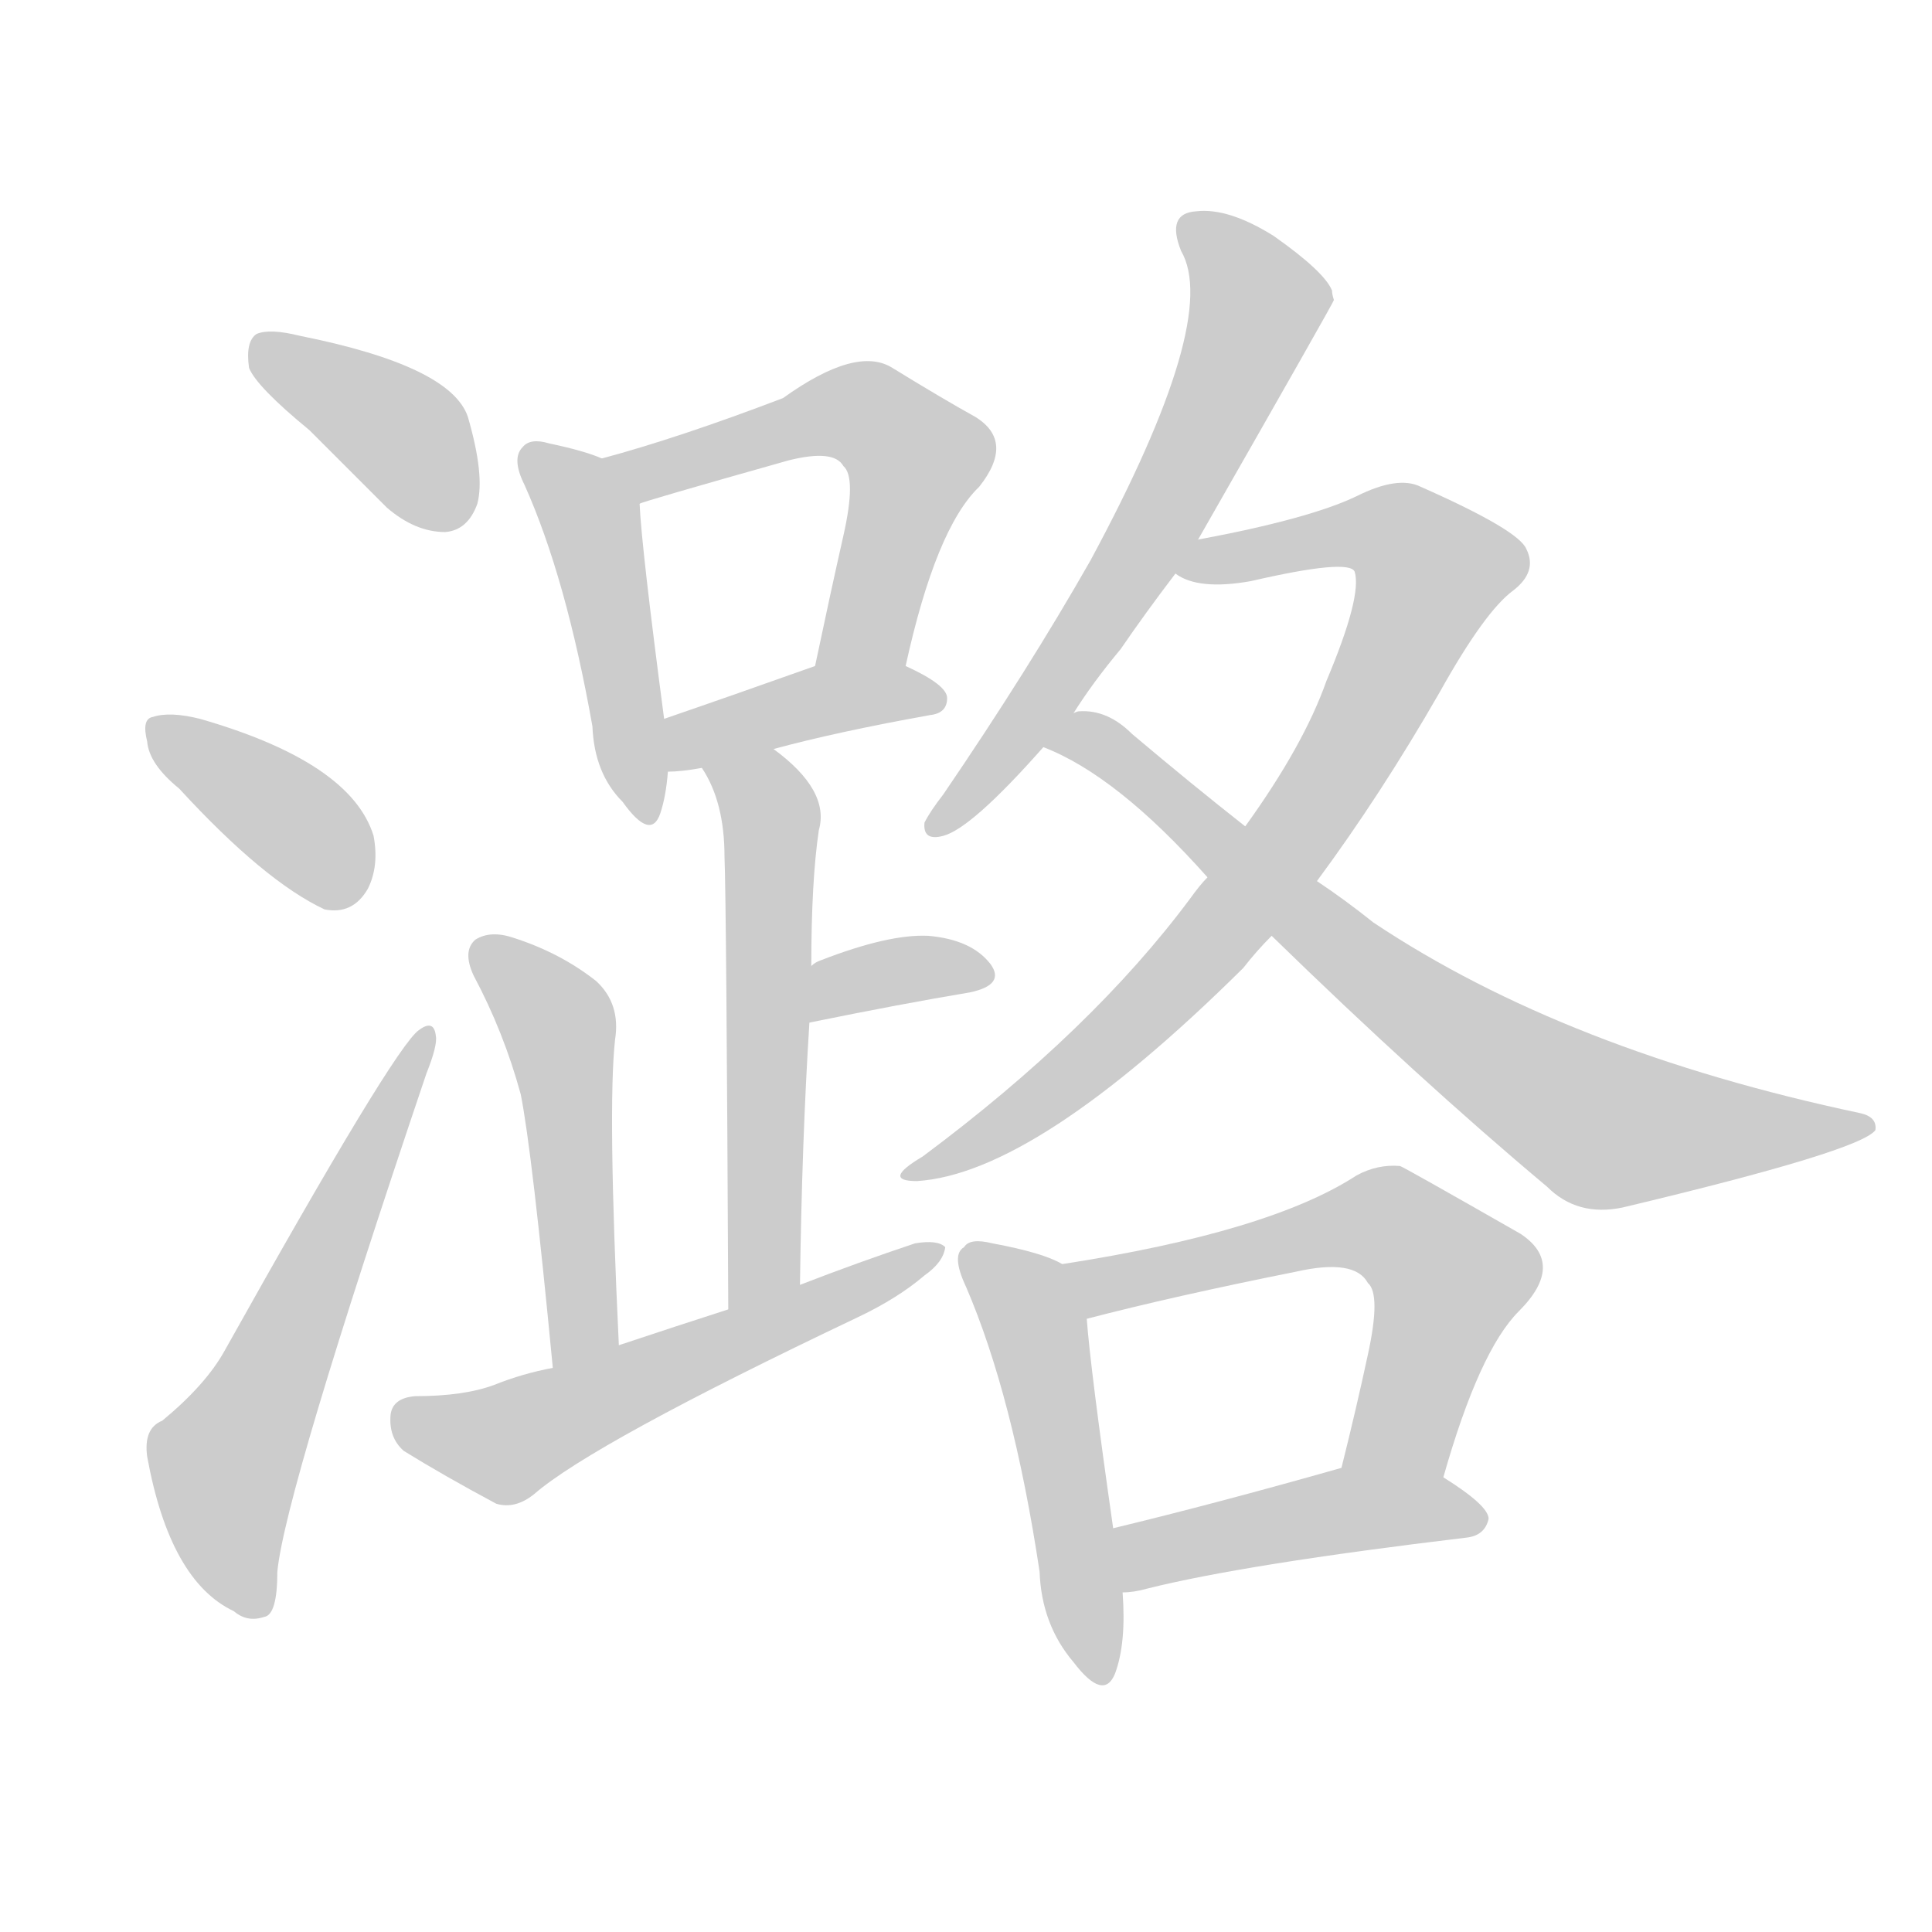 <!--
AnimCJK 2016-2018 Copyright Francois Mizessyn - https://github.com/parsimonhi/animCJK
Derived from:
    MakeMeAHanzi project - https://github.com/skishore/makemeahanzi
    Arphic PL KaitiM GB - https://apps.ubuntu.com/cat/applications/precise/fonts-arphic-gkai00mp/
    Arphic PL UKai - https://apps.ubuntu.com/cat/applications/fonts-arphic-ukai/
You can redistribute and/or modify this file under the terms of the Arphic Public License
as published by Arphic Technology Co., Ltd.
You should have received a copy of this license (the directory "APL") along with this file;
if not, see http://ftp.gnu.org/non-gnu/chinese-fonts-truetype/LICENSE.
-->
<svg id="z28510" class="acjk" version="1.1" viewBox="0 0 1024 1024" xmlns="http://www.w3.org/2000/svg" xmlns:xlink="http://www.w3.org/1999/xlink">
<style>
<![CDATA[
@keyframes z28510k {
	from {
		stroke:#ccc;
		stroke-dashoffset:3334;
	}
	1% {
		stroke:#c00;
		stroke-dashoffset:3334;
	}
	75% {
		stroke:#c00;
		stroke-dashoffset:0;
	}
	to {
		stroke:#000;
	}
}
#z28510 path[clip-path] {
	animation:z28510k 1s linear both;
	stroke-dasharray:3334;
	stroke-width:128;
	stroke-linecap:round;
	fill:none;
}
#z28510 path[clip-path="url(#z28510c1)"] {animation-delay:1s;}
#z28510 path[clip-path="url(#z28510c2)"] {animation-delay:2s;}
#z28510 path[clip-path="url(#z28510c3)"] {animation-delay:3s;}
#z28510 path[clip-path="url(#z28510c4)"] {animation-delay:4s;}
#z28510 path[clip-path="url(#z28510c5)"] {animation-delay:5s;}
#z28510 path[clip-path="url(#z28510c6)"] {animation-delay:6s;}
#z28510 path[clip-path="url(#z28510c7)"] {animation-delay:7s;}
#z28510 path[clip-path="url(#z28510c8)"] {animation-delay:8s;}
#z28510 path[clip-path="url(#z28510c9)"] {animation-delay:9s;}
#z28510 path[clip-path="url(#z28510c10)"] {animation-delay:10s;}
#z28510 path[clip-path="url(#z28510c11)"] {animation-delay:11s;}
#z28510 path[clip-path="url(#z28510c12)"] {animation-delay:12s;}
#z28510 path[clip-path="url(#z28510c13)"] {animation-delay:13s;}
#z28510 path[clip-path="url(#z28510c14)"] {animation-delay:14s;}
#z28510 path[clip-path="url(#z28510c15)"] {animation-delay:15s;}
#z28510 path[clip-path="url(#z28510c16)"] {animation-delay:16s;}
#z28510 path {fill:#ccc;}
]]>
</style>
<path id="z28510d1" d="M164 228Q183 247 205 269Q220 282 236 282Q248 281 253 267Q257 252 248 221Q239 194 159 178Q143 174 136 177Q130 181 132 195Q136 205 164 228Z"/>
<path id="z28510d2" d="M95 418Q140 467 172 482Q187 485 195 471Q201 459 198 443Q186 404 106 381Q90 377 81 380Q75 381 78 393Q79 405 95 418Z"/>
<path id="z28510d3" d="M86 753Q76 757 78 772Q90 838 124 854Q131 860 140 857Q147 856 147 833Q151 791 226 569Q232 554 231 549Q230 540 222 546Q209 555 119 716Q109 734 86 753Z"/>
<path id="z28510d4" d="M319 243Q310 239 291 235Q281 232 277 237Q271 243 278 257Q300 306 314 385Q315 410 330 425Q345 446 350 431Q353 422 354 409C353 390 353 390 352 381Q340 290 339 267C339 257 329 247 319 243Z"/>
<path id="z28510d5" d="M480 353Q496 280 519 258Q538 234 517 221Q499 211 473 195Q454 183 415 211Q360 232 319 243C309 245 329 271 339 267Q340 266 418 244Q442 238 447 247Q454 253 447 284Q440 315 432 353C429 369 477 369 480 353Z"/>
<path id="z28510d6" d="M410 397Q443 388 493 379Q502 378 502 370Q502 363 480 353C466 345 447 348 432 353Q387 369 352 381C343 384 345 409 354 409Q361 409 372 407C397 400 397 400 410 397Z"/>
<path id="z28510d7" d="M424 681Q425 605 429 542C430 522 430 522 430 512Q430 467 434 440Q440 419 410 397C400 389 365 396 372 407Q384 425 384 454Q385 479 386 694C386 707 424 694 424 681Z"/>
<path id="z28510d8" d="M429 542Q478 532 514 526Q533 522 525 511Q515 498 492 496Q471 495 435 509Q432 510 430 512C421 517 419 544 429 542Z"/>
<path id="z28510d9" d="M328 713Q322 587 326 551Q329 532 316 520Q297 505 272 497Q260 493 252 498Q245 504 251 517Q267 547 276 580Q282 610 293 725C295 737 328 725 328 713Z"/>
<path id="z28510d10" d="M293 725Q277 728 262 734Q246 740 220 740Q208 741 207 750Q206 762 214 769Q235 782 263 797Q273 800 283 792Q314 765 455 698Q476 688 490 676Q500 669 501 661Q497 657 485 659Q455 669 424 681C399 690 399 690 386 694Q358 703 328 713C305 721 305 721 293 725Z"/>
<path id="z28510d11" d="M635 286Q707 160 707 159Q706 156 706 154Q702 144 675 125Q651 110 634 112Q618 113 626 133Q647 169 578 297Q545 355 500 421Q493 430 490 436Q489 446 500 443Q515 439 553 396C564 384 564 384 569 378Q579 362 594 344Q607 325 623 304C631 292 631 292 635 286Z"/>
<path id="z28510d12" d="M698 467Q732 421 763 367Q787 324 802 313Q815 303 809 291Q805 281 753 258Q741 252 719 263Q694 275 635 286C628 287 617 300 623 304Q635 313 663 308Q715 296 718 303Q722 316 703 361Q691 395 660 438C647 456 647 456 640 465Q636 469 631 476Q579 546 489 613Q467 626 486 626Q549 622 659 513Q666 504 674 496C690 477 690 477 698 467Z"/>
<path id="z28510d13" d="M674 496Q752 572 820 629Q836 645 860 640Q986 610 994 599Q995 592 986 590Q830 557 728 489Q713 477 698 467C673 448 673 448 660 438Q632 416 600 389Q587 376 572 377Q571 377 569 378C561 379 546 393 553 396Q592 411 640 465C663 486 663 486 674 496Z"/>
<path id="z28510d14" d="M563 670Q553 664 526 659Q514 656 511 661Q504 665 512 682Q537 740 551 833Q552 861 569 881Q585 902 591 887Q597 871 595 844C592 821 592 821 590 810Q578 726 576 699C576 688 572 675 563 670Z"/>
<path id="z28510d15" d="M765 783Q784 716 805 695Q830 670 806 654Q743 618 742 618Q730 617 719 623Q673 653 563 670C553 672 566 702 576 699Q622 687 687 674Q718 667 725 680Q732 686 725 718Q719 746 711 778C707 796 761 801 765 783Z"/>
<path id="z28510d16" d="M595 844Q601 844 608 842Q660 829 777 815Q787 814 789 805Q789 798 765 783C749 774 729 774 711 778Q644 797 590 810C579 812 584 844 595 844Z"/>
<defs>
	<clipPath id="z28510c1"><use xlink:href="#z28510d1"></use></clipPath>
	<clipPath id="z28510c2"><use xlink:href="#z28510d2"></use></clipPath>
	<clipPath id="z28510c3"><use xlink:href="#z28510d3"></use></clipPath>
	<clipPath id="z28510c4"><use xlink:href="#z28510d4"></use></clipPath>
	<clipPath id="z28510c5"><use xlink:href="#z28510d5"></use></clipPath>
	<clipPath id="z28510c6"><use xlink:href="#z28510d6"></use></clipPath>
	<clipPath id="z28510c7"><use xlink:href="#z28510d7"></use></clipPath>
	<clipPath id="z28510c8"><use xlink:href="#z28510d8"></use></clipPath>
	<clipPath id="z28510c9"><use xlink:href="#z28510d9"></use></clipPath>
	<clipPath id="z28510c10"><use xlink:href="#z28510d10"></use></clipPath>
	<clipPath id="z28510c11"><use xlink:href="#z28510d11"></use></clipPath>
	<clipPath id="z28510c12"><use xlink:href="#z28510d12"></use></clipPath>
	<clipPath id="z28510c13"><use xlink:href="#z28510d13"></use></clipPath>
	<clipPath id="z28510c14"><use xlink:href="#z28510d14"></use></clipPath>
	<clipPath id="z28510c15"><use xlink:href="#z28510d15"></use></clipPath>
	<clipPath id="z28510c16"><use xlink:href="#z28510d16"></use></clipPath>
</defs>
<path pathLength="3333" clip-path="url(#z28510c1)" d="M135 183L205 222L242 274"/>
<path pathLength="3333" clip-path="url(#z28510c2)" d="M84 387L188 475"/>
<path pathLength="3333" clip-path="url(#z28510c3)" d="M134 853L119 771L225 553"/>
<path pathLength="3333" clip-path="url(#z28510c4)" d="M282 245L313 275L341 431"/>
<path pathLength="3333" clip-path="url(#z28510c5)" d="M326 243L448 217L483 235L450 352"/>
<path pathLength="3333" clip-path="url(#z28510c6)" d="M357 402L497 368"/>
<path pathLength="3333" clip-path="url(#z28510c7)" d="M381 411L409 441L394 685"/>
<path pathLength="3333" clip-path="url(#z28510c8)" d="M433 533L521 516"/>
<path pathLength="3333" clip-path="url(#z28510c9)" d="M255 503L297 548L302 721"/>
<path pathLength="3333" clip-path="url(#z28510c10)" d="M213 752L266 766L492 662"/>
<path pathLength="3333" clip-path="url(#z28510c11)" d="M633 120L667 167L498 437"/>
<path pathLength="3333" clip-path="url(#z28510c12)" d="M634 301L716 281L764 305L657 481L485 622"/>
<path pathLength="3333" clip-path="url(#z28510c13)" d="M561 391L843 594L988 597"/>
<path pathLength="3333" clip-path="url(#z28510c14)" d="M516 668L549 704L582 887"/>
<path pathLength="3333" clip-path="url(#z28510c15)" d="M572 676L722 645L756 661L772 682L734 779"/>
<path pathLength="3333" clip-path="url(#z28510c16)" d="M597 838L695 804L784 801"/>
</svg>